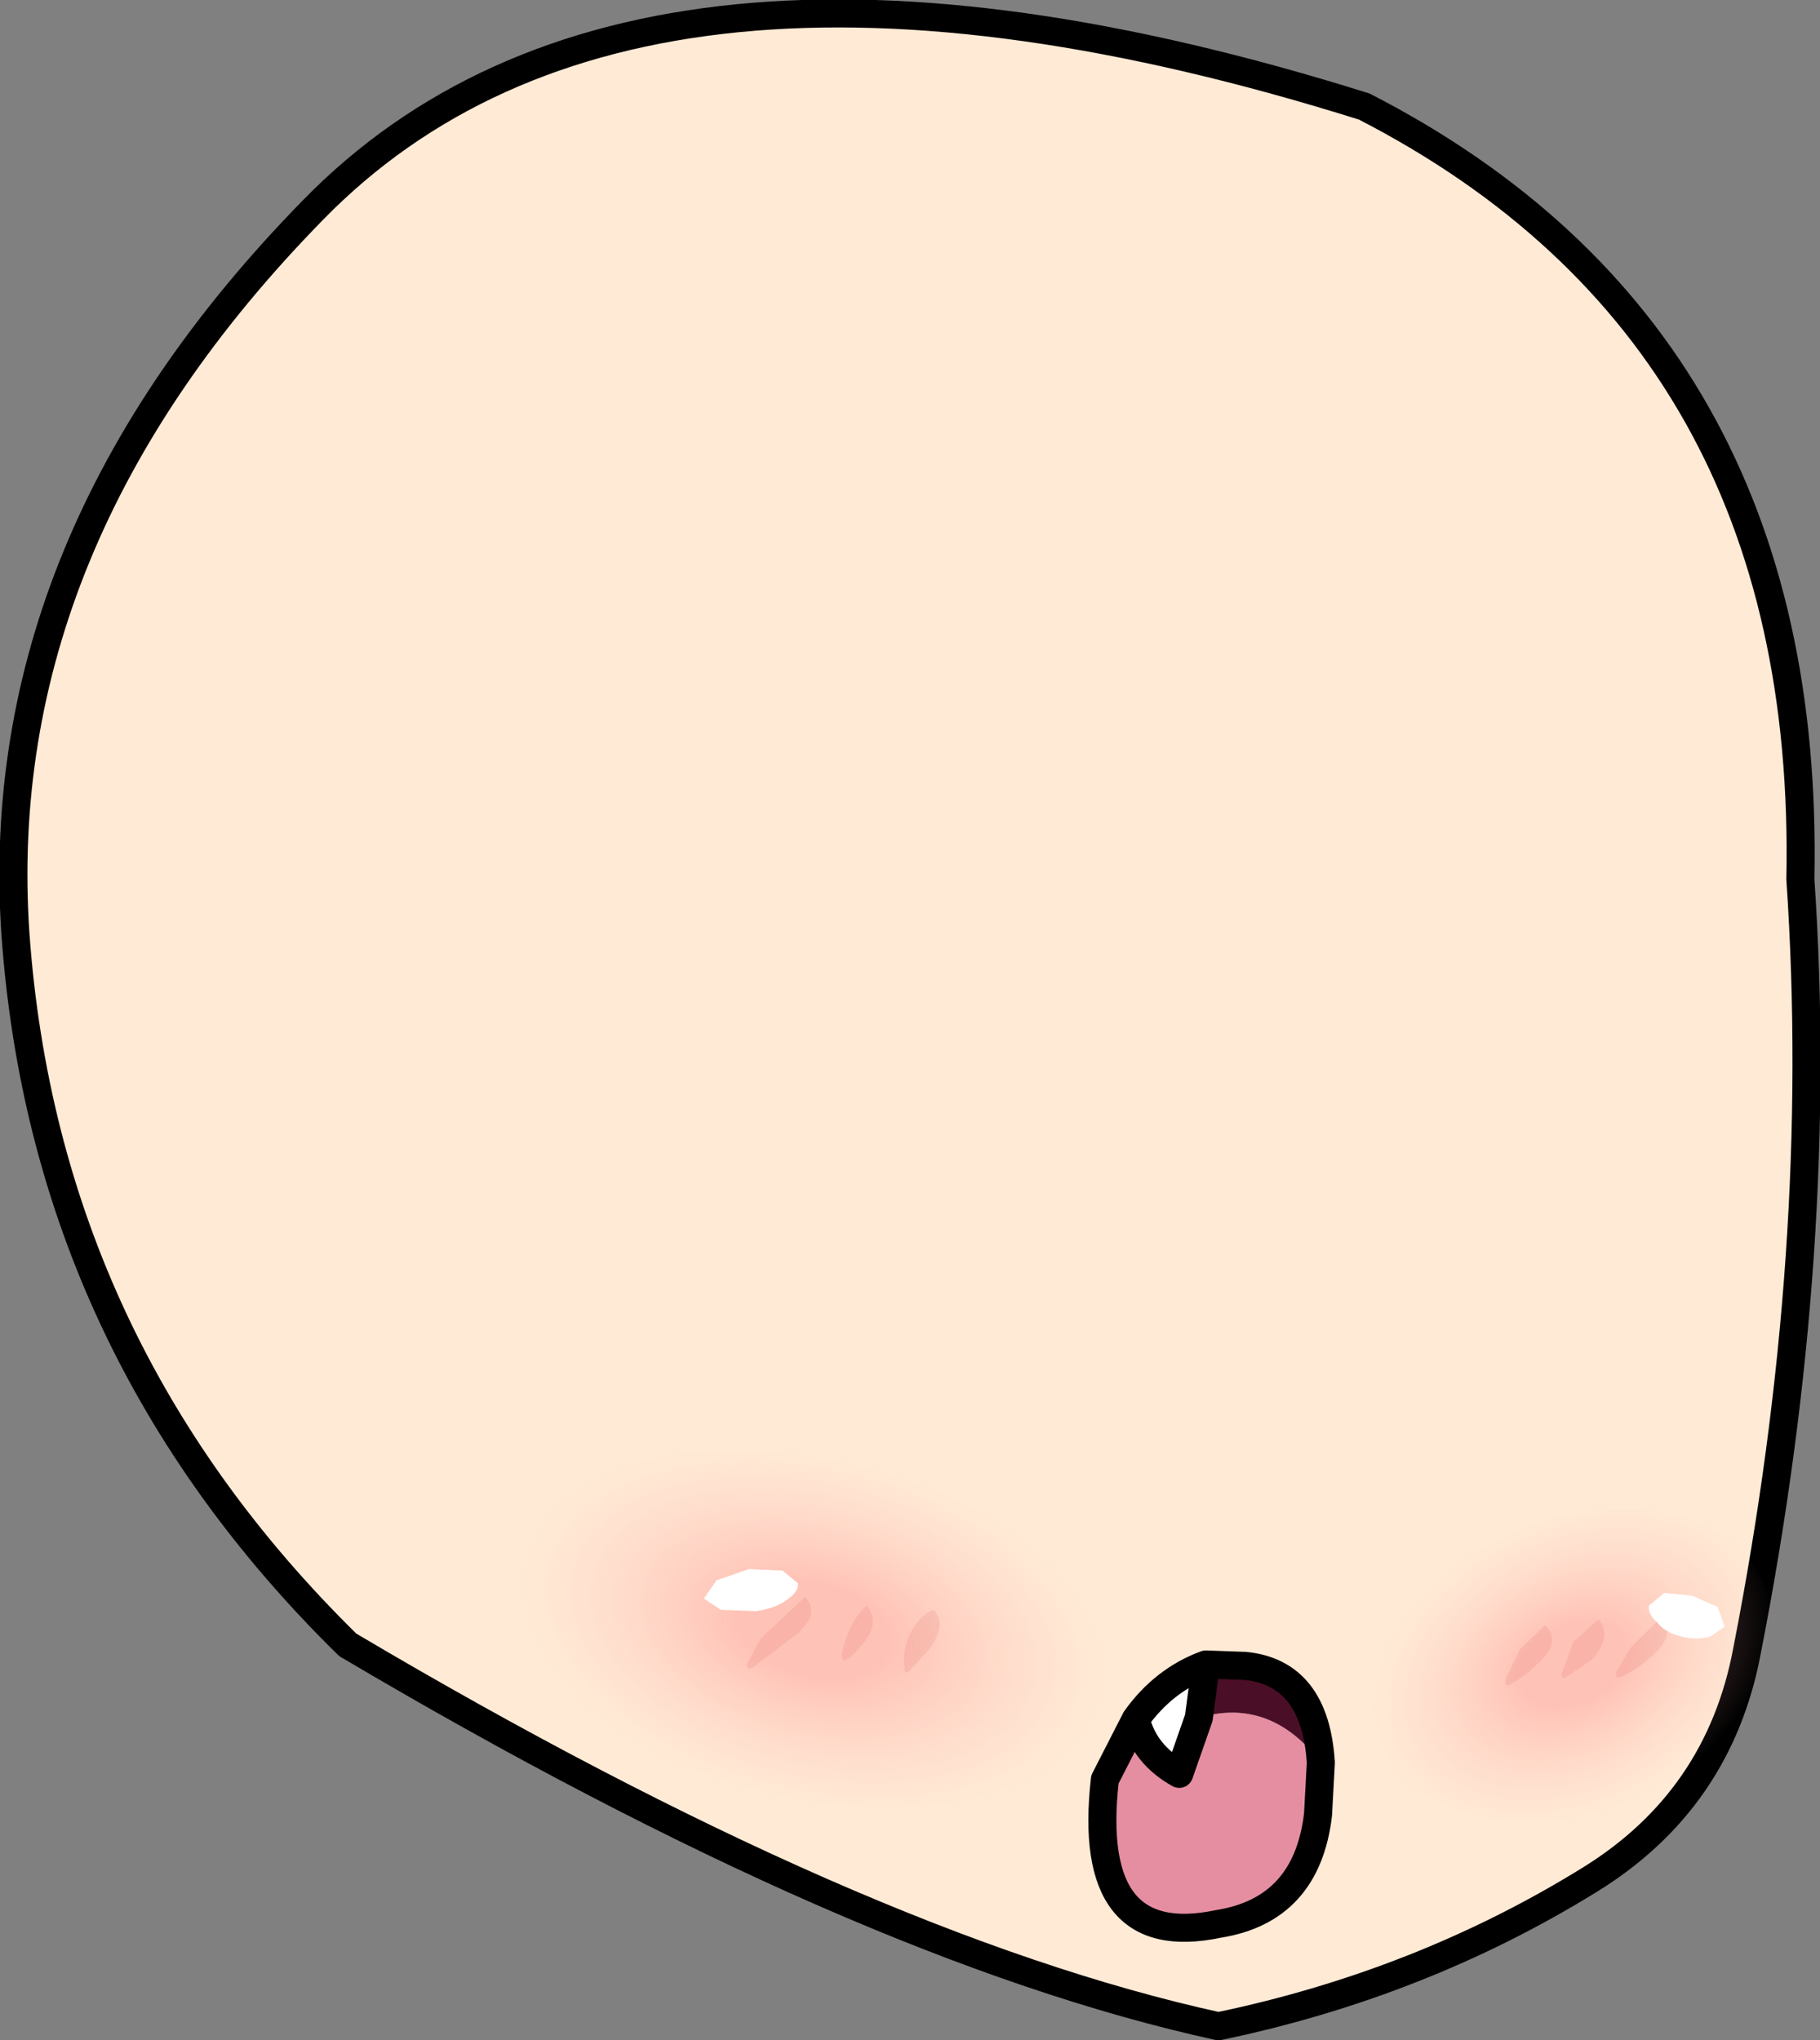<?xml version="1.0" encoding="UTF-8" standalone="no"?>
<svg xmlns:xlink="http://www.w3.org/1999/xlink" height="72.75px" width="64.9px" xmlns="http://www.w3.org/2000/svg">
  <rect width="100%" height="100%" fill="#808080" stroke="none"/>
  <g transform="matrix(1.0, 0.0, 0.0, 1.0, 32.15, 68.6)">
    <path d="M8.35 -7.3 L7.25 -5.15 Q6.55 1.0 11.3 0.0 14.45 -0.5 14.85 -3.9 L14.95 -5.75 Q14.75 -8.95 12.25 -9.2 L10.85 -9.25 Q9.35 -8.7 8.35 -7.3 M11.3 3.65 Q-1.5 0.85 -19.75 -9.95 -30.55 -20.55 -31.6 -35.3 -32.55 -49.3 -21.0 -61.1 -9.45 -72.95 16.5 -64.8 32.45 -56.6 32.05 -37.25 32.95 -24.05 30.15 -9.75 29.15 -4.4 24.5 -1.55 18.5 2.15 11.3 3.65" fill="#ffead5" fill-rule="evenodd" stroke="none"/>
    <path d="M8.35 -7.3 Q9.35 -8.7 10.85 -9.25 L10.6 -7.35 9.9 -5.35 Q8.65 -6.05 8.35 -7.3" fill="#ffffff" fill-rule="evenodd" stroke="none"/>
    <path d="M10.85 -9.25 L12.25 -9.2 Q14.75 -8.95 14.95 -5.75 13.15 -8.1 10.6 -7.35 L10.85 -9.25" fill="#4a0f26" fill-rule="evenodd" stroke="none"/>
    <path d="M14.95 -5.75 L14.85 -3.9 Q14.45 -0.5 11.3 0.0 6.55 1.0 7.25 -5.15 L8.35 -7.3 Q8.65 -6.05 9.9 -5.35 L10.6 -7.35 Q13.15 -8.1 14.95 -5.75" fill="#e58ea1" fill-rule="evenodd" stroke="none"/>
    <path d="M14.95 -5.75 L14.85 -3.9 Q14.45 -0.5 11.3 0.0 6.55 1.0 7.25 -5.15 L8.35 -7.3 Q9.35 -8.7 10.85 -9.25 L12.25 -9.2 Q14.75 -8.95 14.95 -5.75 M10.6 -7.35 L9.9 -5.35 Q8.65 -6.05 8.35 -7.3 M10.6 -7.35 L10.85 -9.25 M11.3 3.65 Q18.5 2.15 24.5 -1.55 29.15 -4.4 30.15 -9.75 32.95 -24.05 32.05 -37.25 32.45 -56.6 16.5 -64.8 -9.45 -72.95 -21.0 -61.1 -32.55 -49.3 -31.6 -35.3 -30.55 -20.55 -19.75 -9.95 -1.5 0.85 11.3 3.65" fill="none" stroke="#000000" stroke-linecap="round" stroke-linejoin="round" stroke-width="1.0"/>
    <path d="M4.25 -5.05 Q1.2 -3.7 -3.15 -4.35 -7.6 -5.05 -10.7 -7.3 -13.65 -9.6 -13.65 -12.15 -13.65 -14.7 -10.7 -16.05 -7.6 -17.3 -3.15 -16.65 1.2 -16.0 4.25 -13.7 7.35 -11.45 7.35 -8.85 7.35 -6.25 4.25 -5.05" fill="url(#gradient0)" fill-rule="evenodd" stroke="none"/>
    <path d="M18.95 -4.45 Q16.85 -5.6 16.85 -7.8 16.85 -10.1 18.95 -12.1 21.05 -14.05 23.95 -14.6 26.95 -15.1 29.0 -14.05 31.05 -12.85 31.05 -10.55 31.05 -8.3 29.0 -6.35 26.95 -4.35 23.95 -3.8 21.05 -3.3 18.95 -4.45" fill="url(#gradient1)" fill-rule="evenodd" stroke="none"/>
    <path d="M1.15 -11.2 Q1.65 -10.65 0.95 -9.75 L0.3 -9.05 Q0.1 -8.85 0.1 -9.15 0.0 -10.05 0.6 -10.8 0.85 -11.1 1.15 -11.2 M27.05 -10.9 Q27.7 -10.35 26.7 -9.5 26.25 -9.1 25.75 -8.85 25.4 -8.65 25.5 -9.0 L26.0 -9.85 27.05 -10.9 M24.85 -10.85 Q25.35 -10.3 24.65 -9.45 L23.7 -8.8 Q23.5 -8.7 23.55 -8.95 L23.95 -10.05 24.85 -10.85 M22.95 -10.65 Q23.55 -10.05 22.65 -9.25 22.25 -8.85 21.8 -8.6 21.45 -8.35 21.55 -8.75 L22.05 -9.8 22.95 -10.65 M-1.25 -11.35 Q-0.7 -10.7 -1.5 -9.85 -2.35 -8.9 -2.05 -9.95 -1.8 -10.85 -1.25 -11.35 M-3.45 -11.65 Q-2.9 -11.15 -3.65 -10.4 L-5.3 -9.15 Q-5.55 -9.0 -5.5 -9.3 L-5.0 -10.2 -3.45 -11.65" fill="#c62121" fill-opacity="0.09" fill-rule="evenodd" stroke="none"/>
    <path d="M-7.05 -11.6 L-6.6 -12.25 -5.45 -12.65 -4.25 -12.6 -3.7 -12.15 Q-3.65 -11.85 -4.1 -11.55 -4.5 -11.25 -5.2 -11.15 L-6.45 -11.2 -7.05 -11.6 M26.65 -11.35 L27.2 -11.8 28.2 -11.7 29.1 -11.3 29.35 -10.6 28.85 -10.25 Q28.35 -10.1 27.8 -10.25 27.2 -10.4 26.95 -10.75 26.6 -11.05 26.65 -11.35" fill="#ffffff" fill-rule="evenodd" stroke="none"/>
  </g>
  <defs>
    <radialGradient cx="0" cy="0" gradientTransform="matrix(0.013, 0.002, 0.0, 0.008, -3.15, -10.5)" gradientUnits="userSpaceOnUse" id="gradient0" r="819.2" spreadMethod="pad">
      <stop offset="0.259" stop-color="#ff8e8e" stop-opacity="0.431"/>
      <stop offset="0.973" stop-color="#ffb4b4" stop-opacity="0.0"/>
    </radialGradient>
    <radialGradient cx="0" cy="0" gradientTransform="matrix(-0.009, 0.002, 0.0, 0.007, 23.95, -9.25)" gradientUnits="userSpaceOnUse" id="gradient1" r="819.2" spreadMethod="pad">
      <stop offset="0.259" stop-color="#ff8e8e" stop-opacity="0.431"/>
      <stop offset="0.973" stop-color="#ffb4b4" stop-opacity="0.0"/>
    </radialGradient>
  </defs>
</svg>
